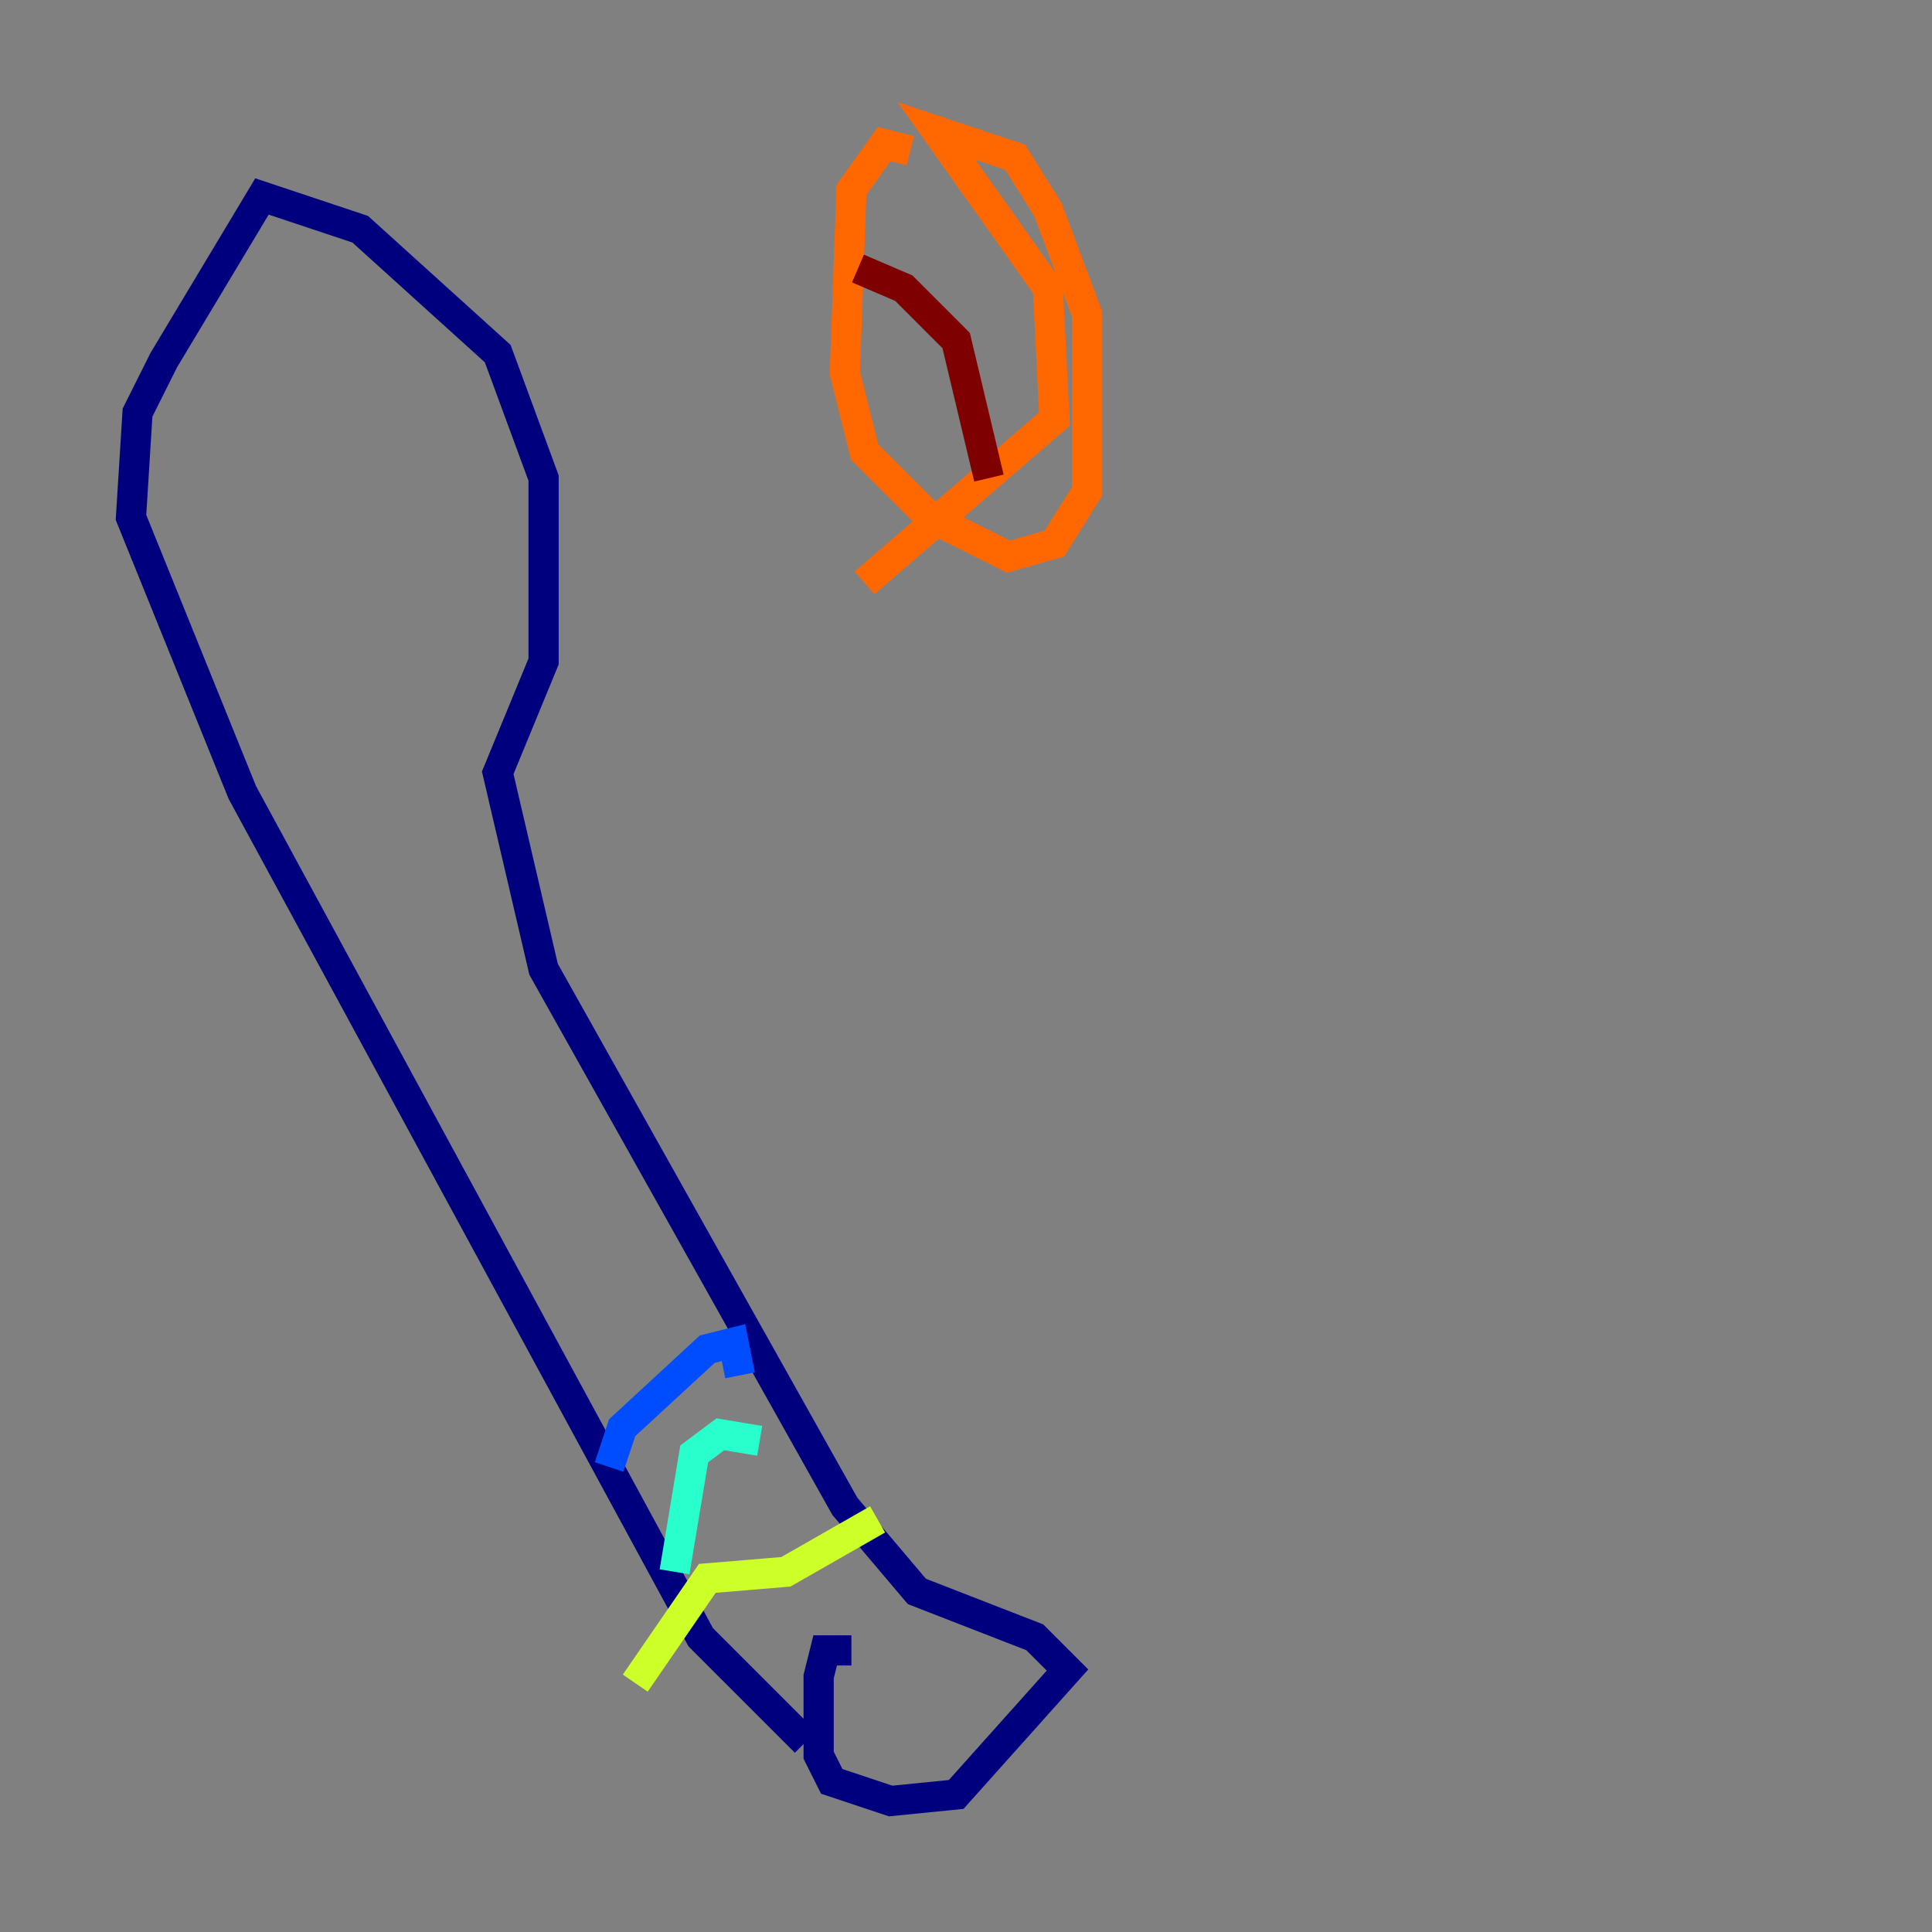 <?xml version="1.0" encoding="utf-8" ?>
<svg baseProfile="tiny" height="128" version="1.2" viewBox="0,0,128,128" width="128" xmlns="http://www.w3.org/2000/svg" xmlns:ev="http://www.w3.org/2001/xml-events" xmlns:xlink="http://www.w3.org/1999/xlink"><rect x="0" y="0" width="128" height="128" fill="#808080" stroke="none"/><defs /><polyline fill="none" points="56.407,109.342 54.671,109.342 54.237,111.078 54.237,116.285 55.105,118.02 59.01,119.322 63.349,118.888 70.725,110.644 68.556,108.475 60.746,105.437 55.973,99.797 36.014,64.217 32.976,51.2 36.014,43.824 36.014,31.675 32.976,23.43 23.864,15.186 17.356,13.017 10.848,23.864 9.112,27.336 8.678,34.278 16.054,52.502 46.427,108.475 53.37,115.417" stroke="#00007f" stroke-width="2" /><polyline fill="none" points="40.352,97.193 41.22,94.59 46.861,89.383 48.597,88.949 49.031,91.119" stroke="#004cff" stroke-width="2" /><polyline fill="none" points="44.691,104.136 45.993,96.325 47.729,95.024 50.332,95.458" stroke="#29ffcd" stroke-width="2" /><polyline fill="none" points="42.088,111.512 46.861,104.57 52.068,104.136 58.142,100.664" stroke="#cdff29" stroke-width="2" /><polyline fill="none" points="60.312,9.98 58.576,9.546 56.407,12.583 55.973,24.732 57.275,29.939 61.614,34.278 66.82,36.881 69.858,36.014 72.027,32.542 72.027,20.827 69.424,13.885 67.254,10.414 62.047,8.678 69.424,19.091 69.858,27.77 57.275,38.617" stroke="#ff6700" stroke-width="2" /><polyline fill="none" points="56.841,17.79 59.878,19.091 63.349,22.563 65.519,31.675" stroke="#7f0000" stroke-width="2" /></svg>